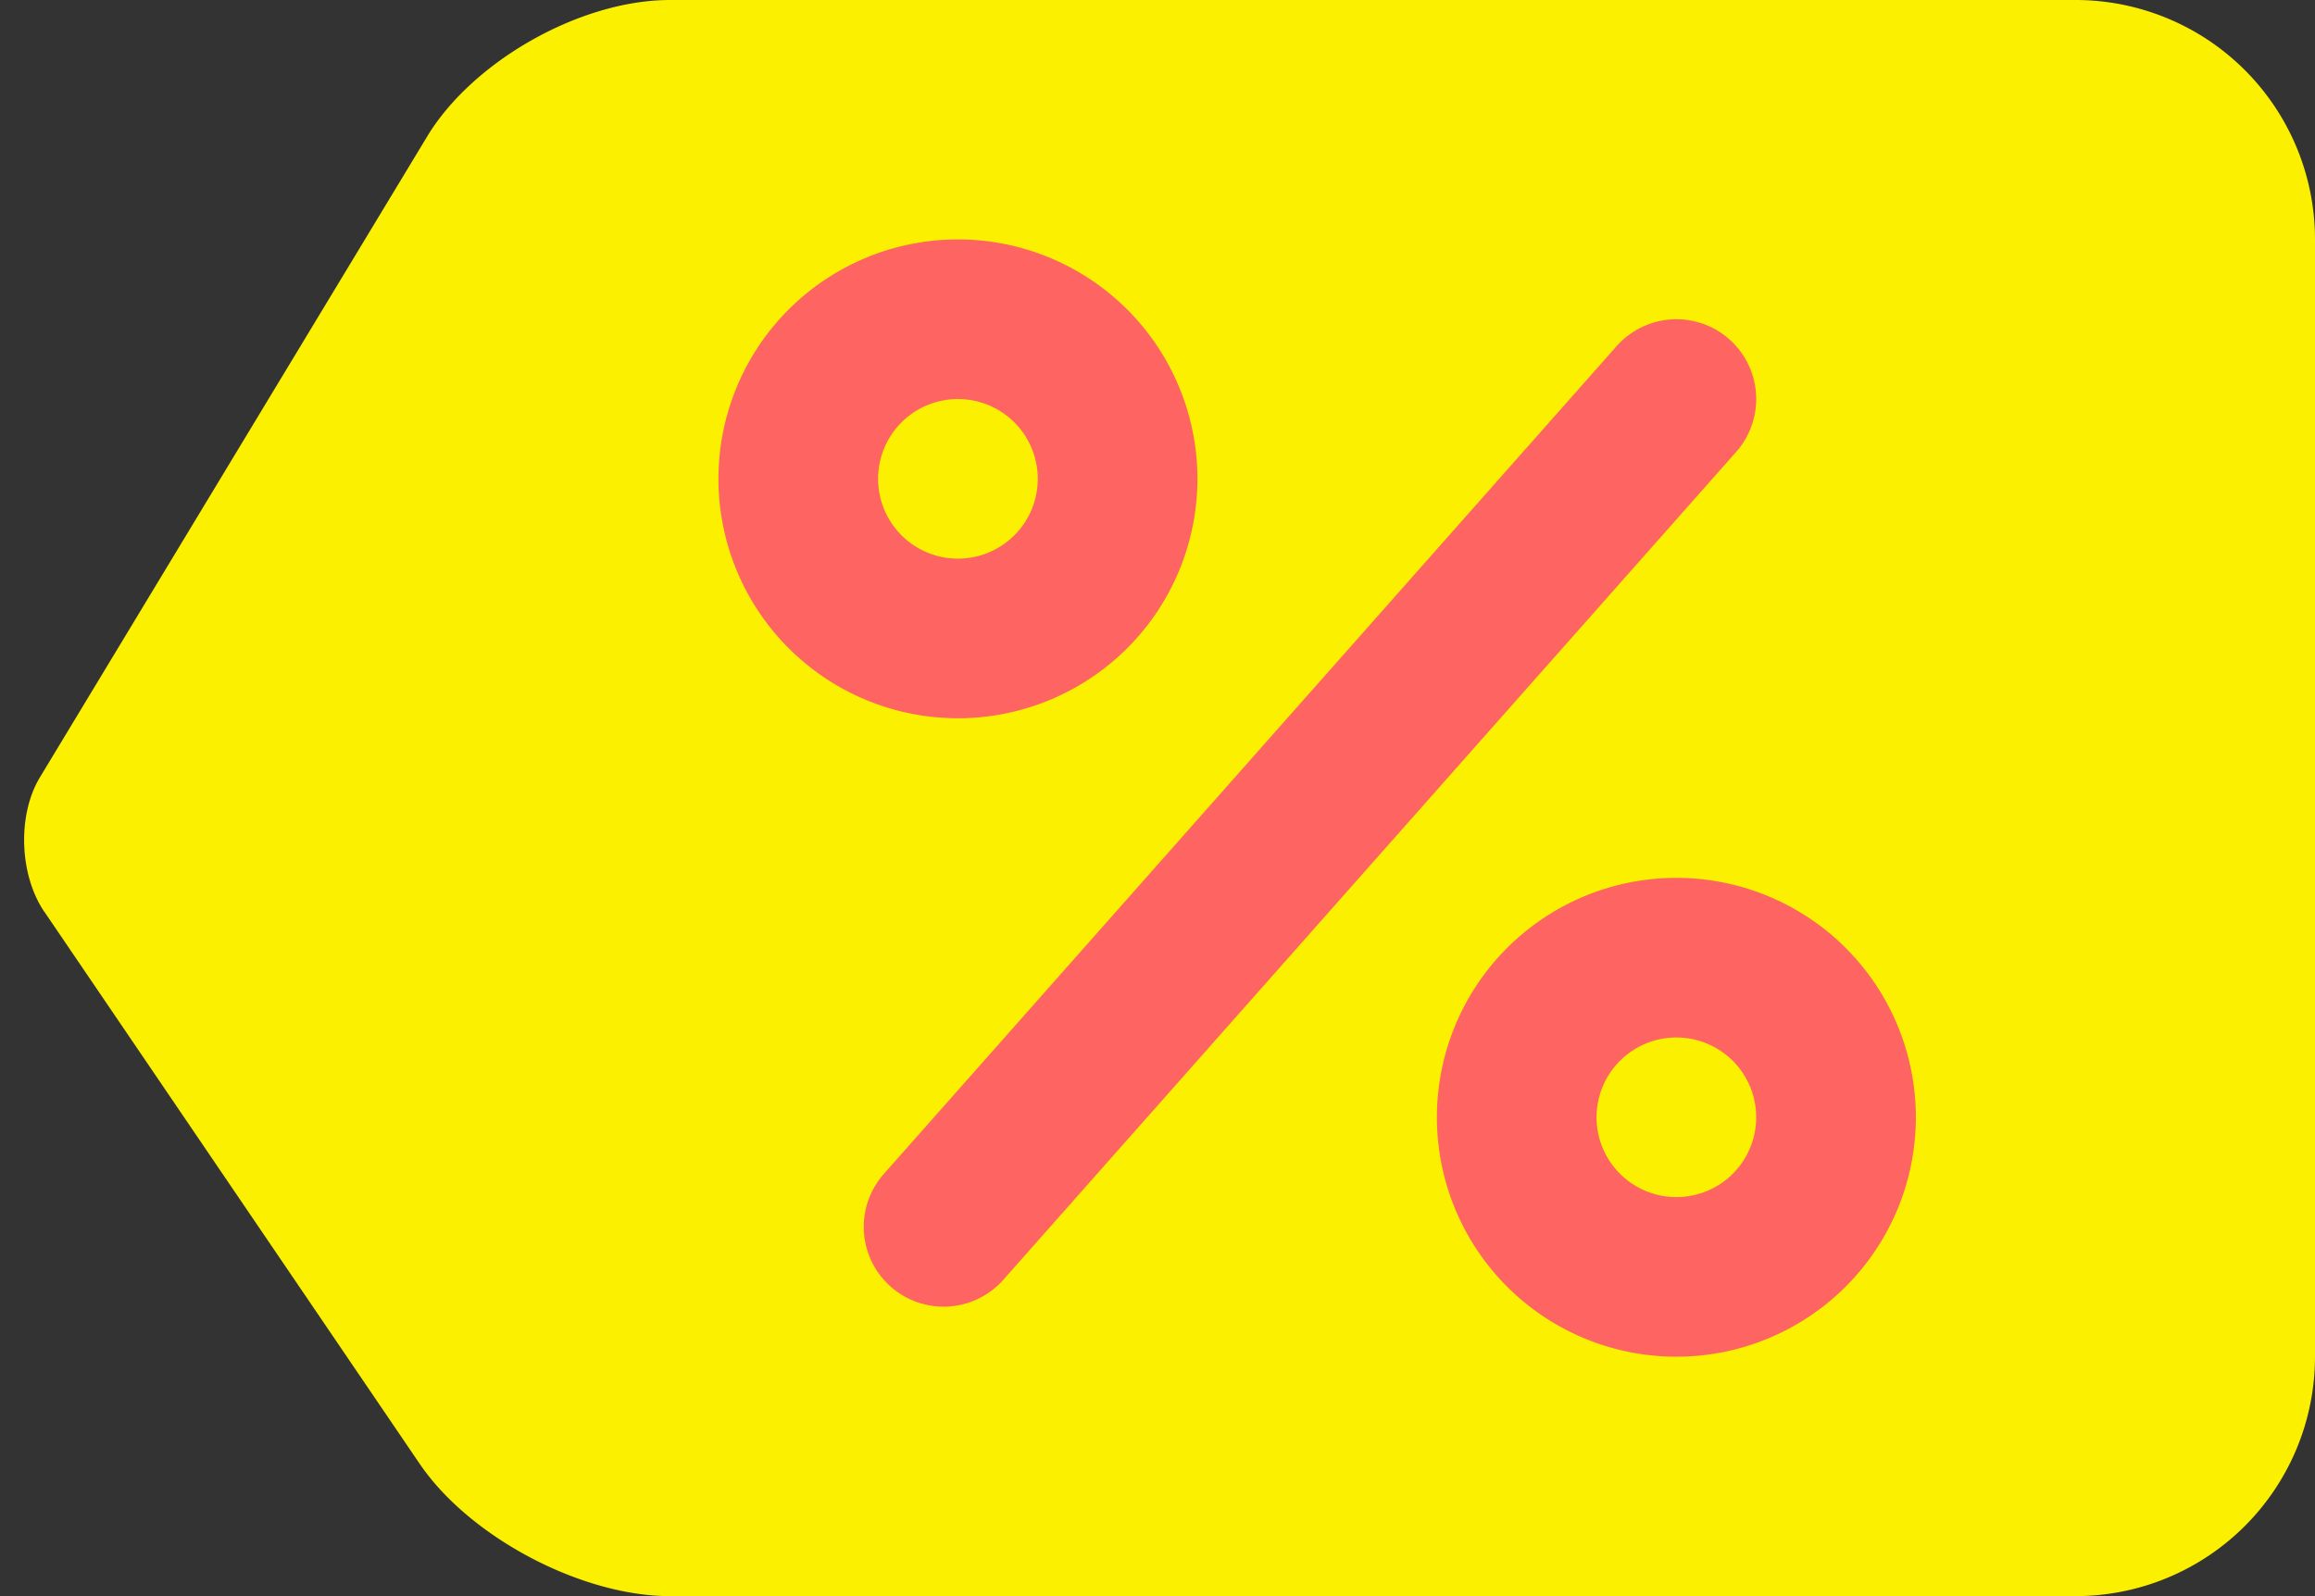 <svg width="29" height="20" viewBox="0 0 29 20" xmlns="http://www.w3.org/2000/svg"><rect x="0" y="0" width="29" height="20" fill="#333333" stroke="none"/><title>Group 28</title><g fill="none" fill-rule="evenodd"><path d="M.555 11.425C.242 10.963.215 10.213.5 9.74l4.85-8.028C5.92.767 7.27 0 8.392 0h17.605A3 3 0 0 1 29 2.994v14.012A3 3 0 0 1 25.997 20H8.392c-1.109 0-2.51-.738-3.136-1.66l-4.7-6.915z" fill="#FAF000"/><path d="M12 8a2 2 0 1 0 0-4 2 2 0 0 0 0 4zM21 16a2 2 0 1 0 0-4 2 2 0 0 0 0 4z" stroke="#FD6462" stroke-width="2"/><path d="M11.82 15.373L21 5" stroke="#FD6462" stroke-width="2" stroke-linecap="round"/></g></svg>